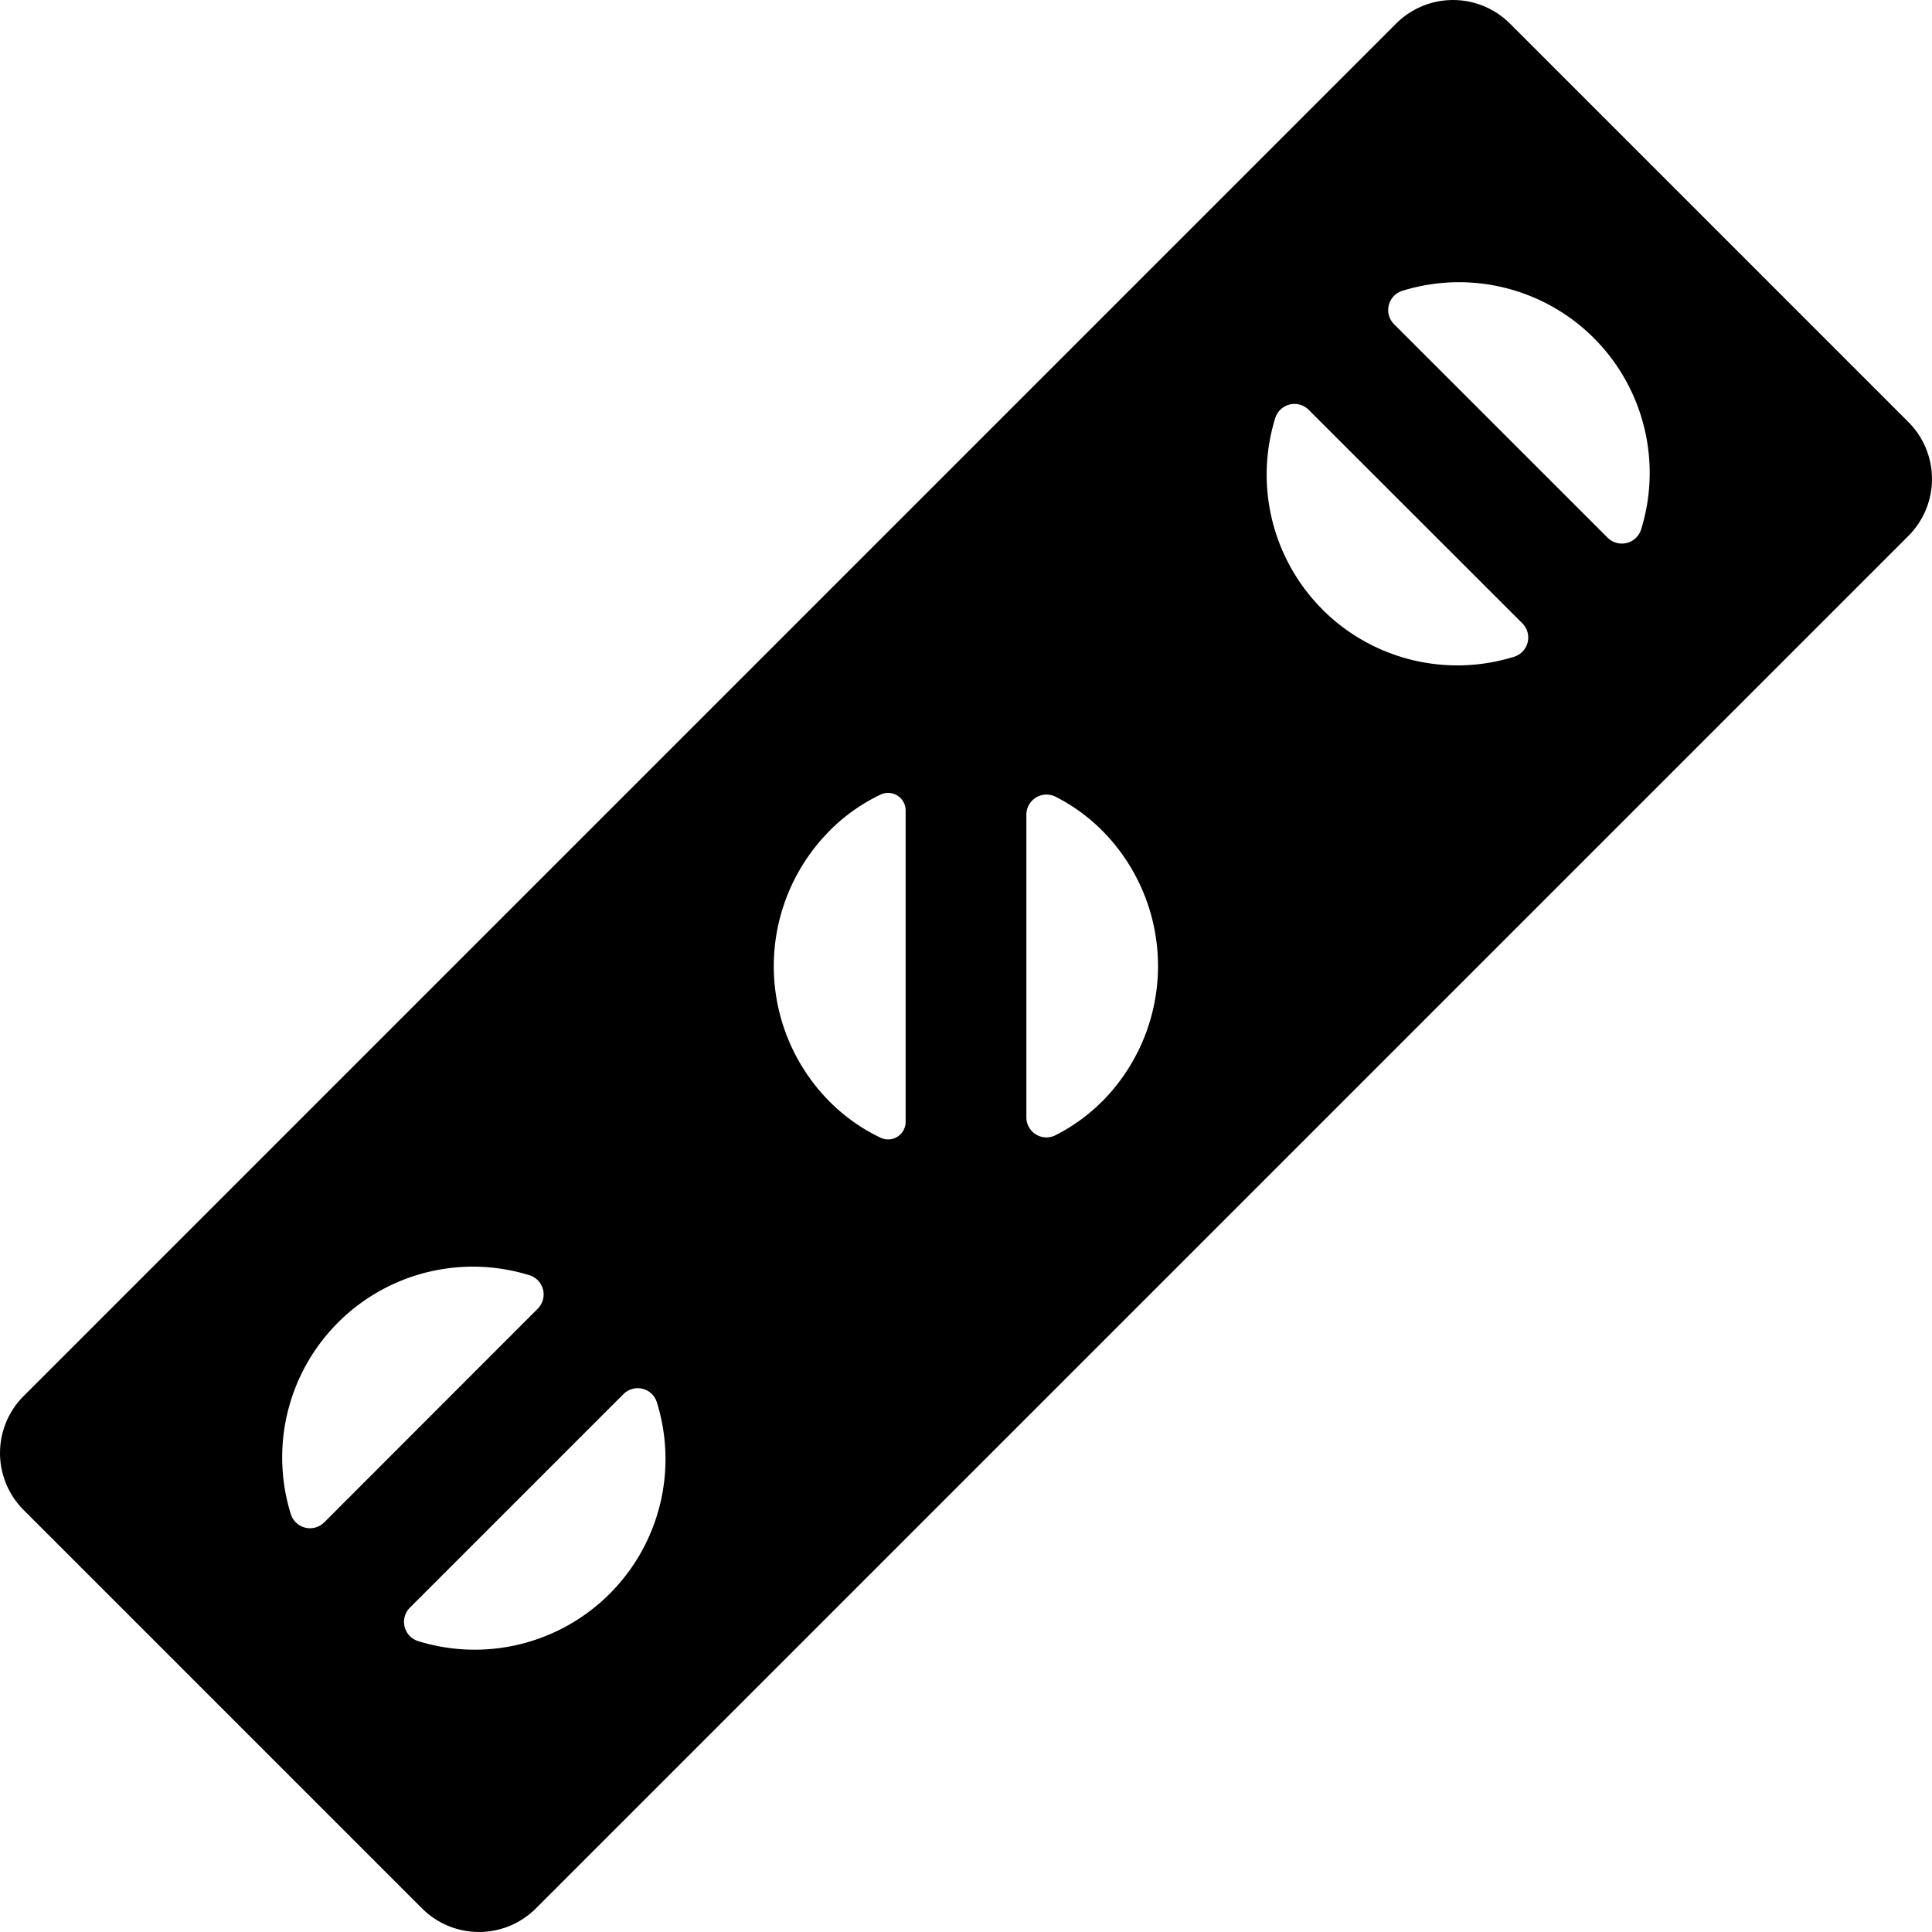 <svg id="Bold" xmlns="http://www.w3.org/2000/svg" viewBox="0 0 24 24"><title>measure-caliber</title><path d="M23.707,5.243,18.757.293a1,1,0,0,0-1.414,0L.293,17.343a1,1,0,0,0,0,1.414l4.95,4.95a1,1,0,0,0,1.414,0l17.05-17.05A1,1,0,0,0,23.707,5.243ZM19.8,4.2a2.37,2.37,0,0,1,.586,2.379.251.251,0,0,1-.416.1L17.319,4.029a.25.25,0,0,1,.1-.416A2.37,2.37,0,0,1,19.8,4.2ZM4.2,16.428a2.37,2.37,0,0,1,2.379-.586.25.25,0,0,1,.1.416L4.029,18.91a.25.25,0,0,1-.416-.1A2.37,2.37,0,0,1,4.2,16.428ZM7.572,19.8a2.37,2.37,0,0,1-2.379.586.25.25,0,0,1-.1-.416l2.652-2.652a.25.25,0,0,1,.237-.066.247.247,0,0,1,.178.169A2.367,2.367,0,0,1,7.572,19.8Zm2.741-9.488a2.28,2.28,0,0,1,.623-.44.218.218,0,0,1,.314.2v3.86a.218.218,0,0,1-.314.2,2.28,2.28,0,0,1-.623-.44A2.387,2.387,0,0,1,10.313,10.313Zm3.374,3.374a2.255,2.255,0,0,1-.573.415.249.249,0,0,1-.364-.222V10.12a.25.25,0,0,1,.364-.222,2.255,2.255,0,0,1,.573.415A2.387,2.387,0,0,1,13.687,13.687Zm2.741-6.115a2.37,2.37,0,0,1-.586-2.379.25.25,0,0,1,.416-.1L18.91,7.742a.25.25,0,0,1-.1.416A2.37,2.37,0,0,1,16.428,7.572Z"/></svg>